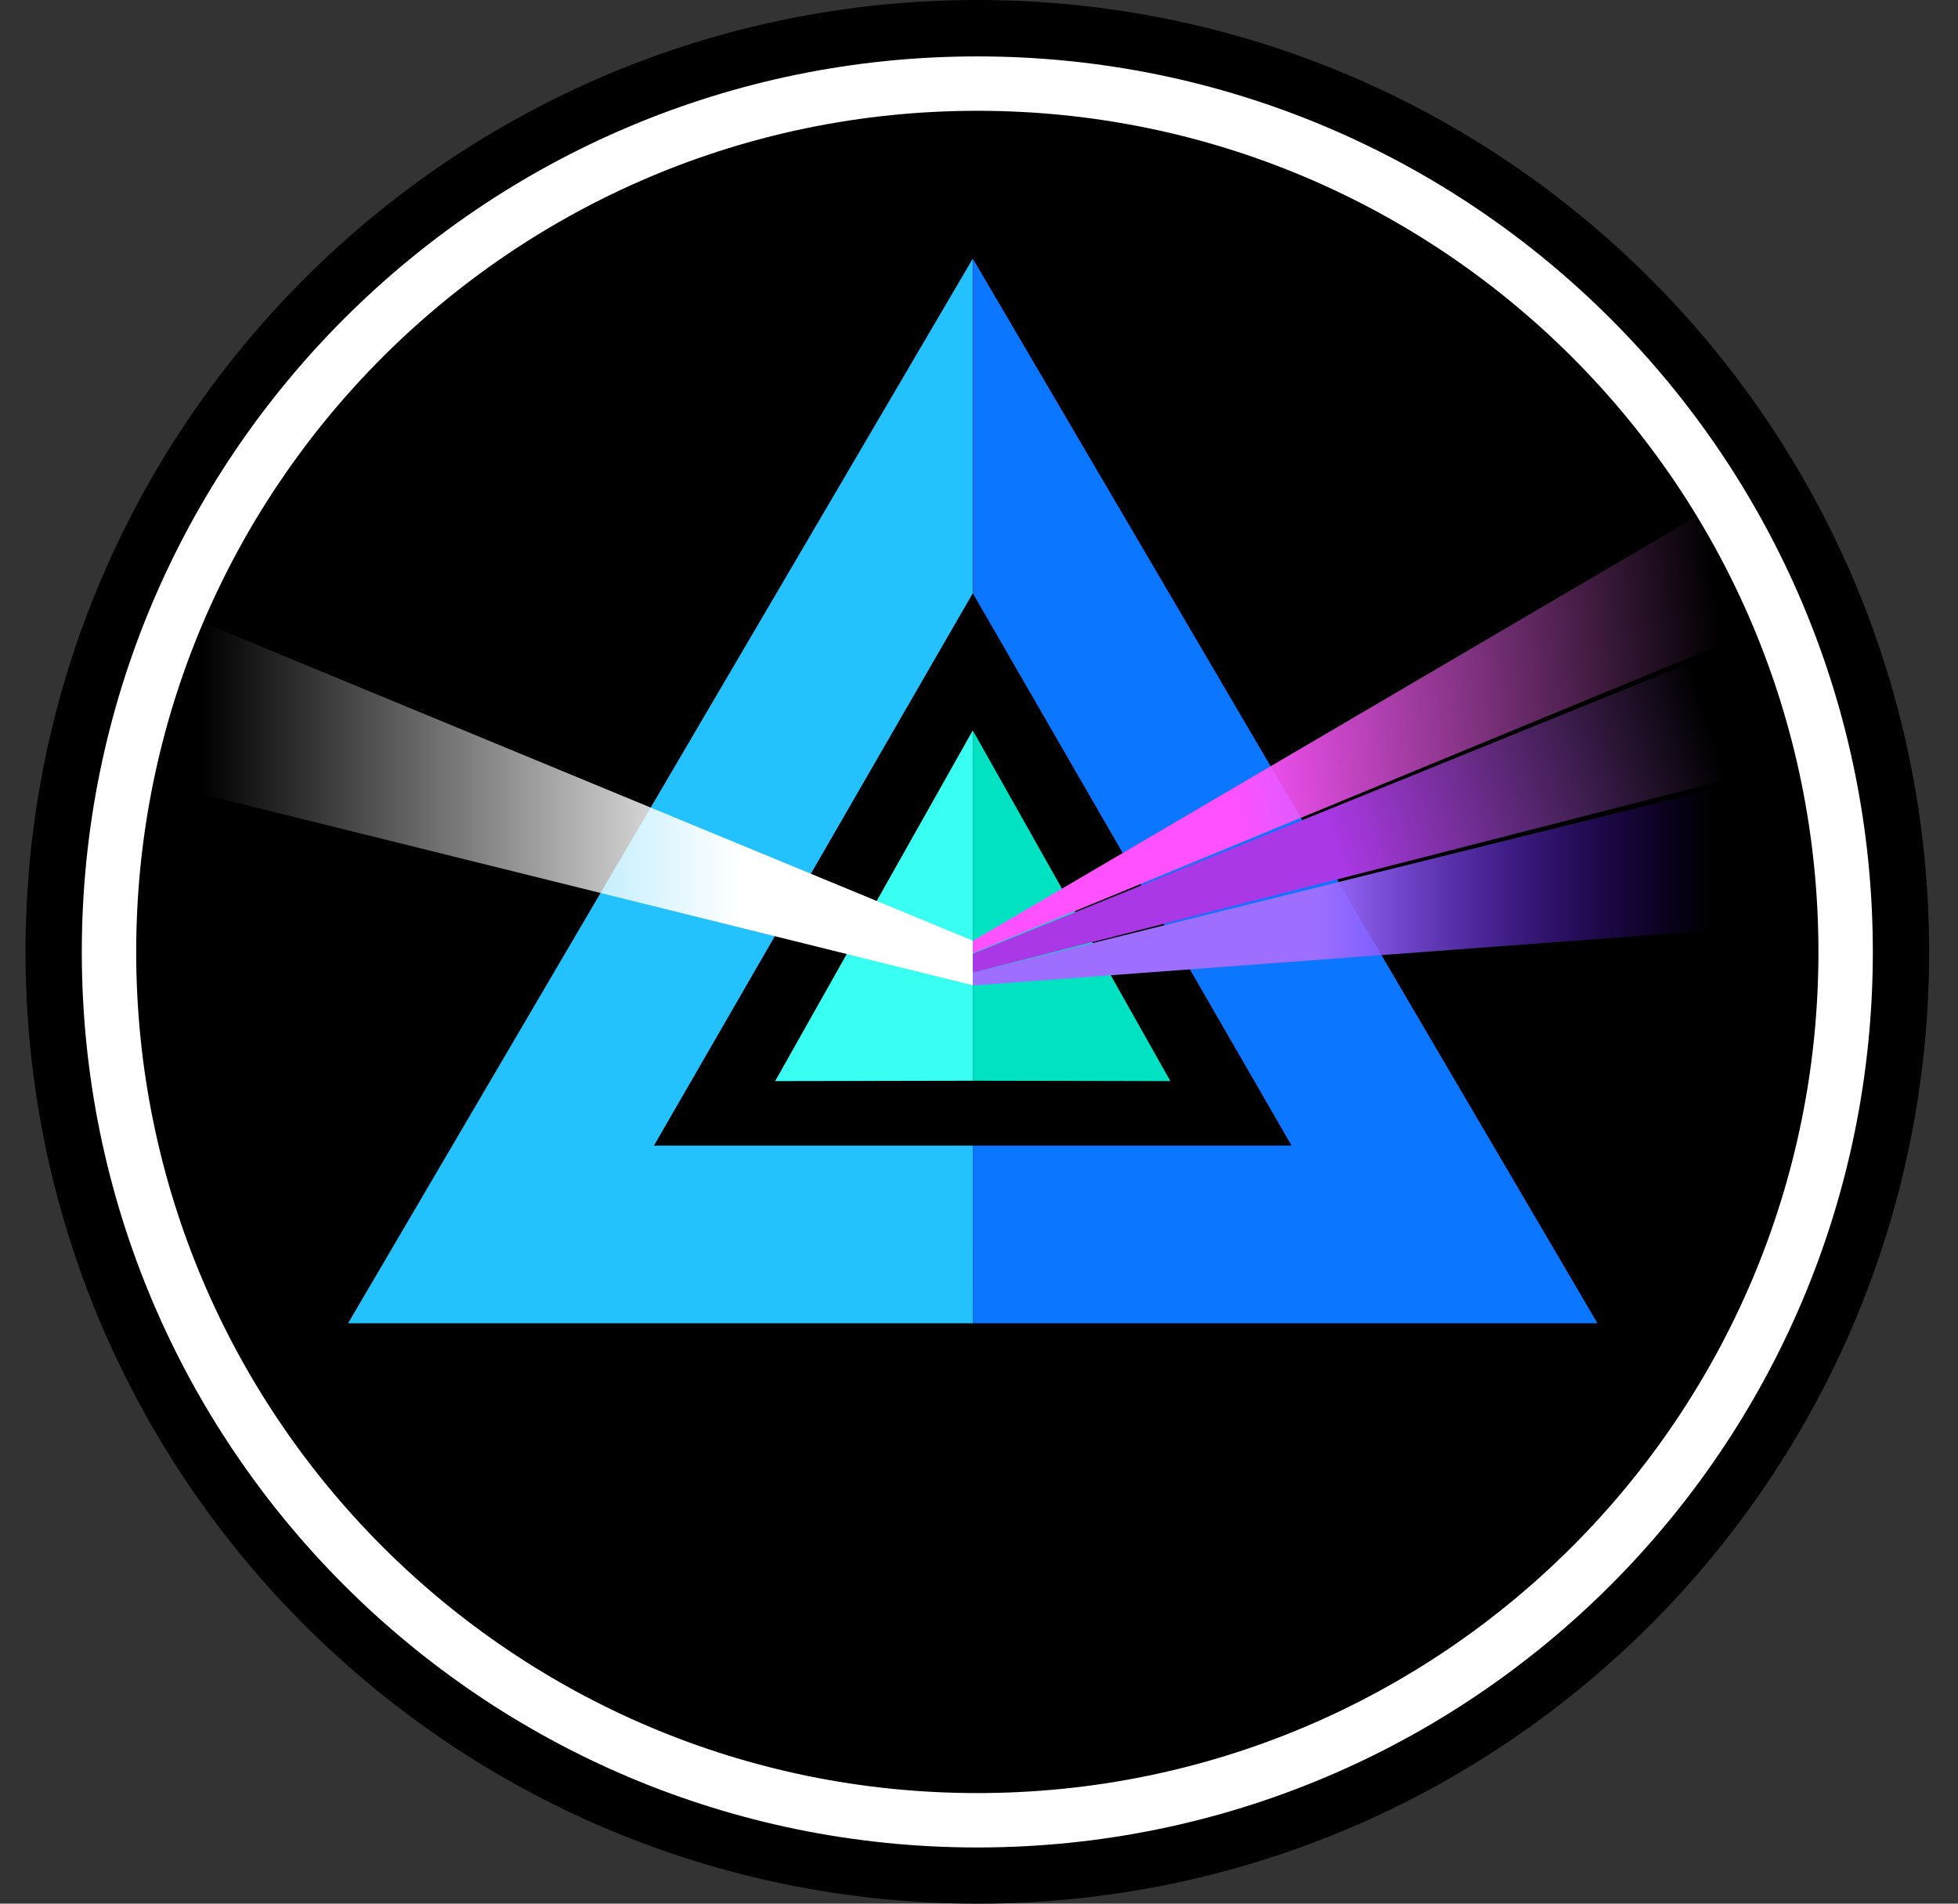 <svg width="36" height="35" viewBox="0 0 36 35" fill="none" xmlns="http://www.w3.org/2000/svg">
<rect x="0" y="0" width="36" height="35" fill="#333333" stroke="none"/>
<path d="M17.969 35C27.634 35 35.469 27.165 35.469 17.5C35.469 7.835 27.634 0 17.969 0C8.304 0 0.469 7.835 0.469 17.5C0.469 27.165 8.304 35 17.969 35Z" fill="black"/>
<path d="M17.969 33.467C26.787 33.467 33.934 26.319 33.934 17.502C33.934 8.685 26.787 1.537 17.969 1.537C9.152 1.537 2.004 8.685 2.004 17.502C2.004 26.319 9.152 33.467 17.969 33.467Z" fill="black" stroke="white"/>
<path fill-rule="evenodd" clip-rule="evenodd" d="M17.887 21.062H23.747L17.888 10.91V10.911V4.758L29.371 24.329H17.887V21.062Z" fill="#0B76FF"/>
<path fill-rule="evenodd" clip-rule="evenodd" d="M17.885 21.062L17.886 24.329H6.4L17.884 4.758L17.884 10.911L17.884 10.91L12.024 21.062H17.885Z" fill="#24C1FF"/>
<path fill-rule="evenodd" clip-rule="evenodd" d="M17.885 13.431V19.87L14.252 19.877L17.885 13.431Z" fill="#39FFF2"/>
<path fill-rule="evenodd" clip-rule="evenodd" d="M17.887 13.431L21.519 19.877L17.887 19.87V13.431Z" fill="#00E2C2"/>
<path fill-rule="evenodd" clip-rule="evenodd" d="M3.705 11.435L17.886 17.295V18.115L3.705 14.599V11.435Z" fill="url(#paint0_linear)"/>
<path fill-rule="evenodd" clip-rule="evenodd" d="M32.067 8.982L17.887 17.3V17.525L32.067 11.674V8.982Z" fill="url(#paint1_linear)"/>
<path fill-rule="evenodd" clip-rule="evenodd" d="M32.056 17.065L17.887 18.119V17.886L32.056 14.369V17.065Z" fill="url(#paint2_linear)"/>
<path fill-rule="evenodd" clip-rule="evenodd" d="M32.067 11.785L17.887 17.536V17.884L32.067 14.251V11.785Z" fill="url(#paint3_linear)"/>
<defs>
<linearGradient id="paint0_linear" x1="3.705" y1="14.775" x2="13.621" y2="14.775" gradientUnits="userSpaceOnUse">
<stop stop-color="white" stop-opacity="0"/>
<stop offset="1" stop-color="white"/>
</linearGradient>
<linearGradient id="paint1_linear" x1="31.618" y1="11.68" x2="22.472" y2="12.436" gradientUnits="userSpaceOnUse">
<stop stop-color="#FD76FD" stop-opacity="0"/>
<stop offset="1" stop-color="#FF51FF"/>
</linearGradient>
<linearGradient id="paint2_linear" x1="31.482" y1="16.035" x2="24.267" y2="16.035" gradientUnits="userSpaceOnUse">
<stop stop-color="#5300FF" stop-opacity="0"/>
<stop offset="1" stop-color="#9D6EFF"/>
</linearGradient>
<linearGradient id="paint3_linear" x1="31.637" y1="13.945" x2="24.663" y2="16.064" gradientUnits="userSpaceOnUse">
<stop stop-color="#AE60D6" stop-opacity="0"/>
<stop offset="1" stop-color="#AB38E6"/>
</linearGradient>
</defs>
</svg>
